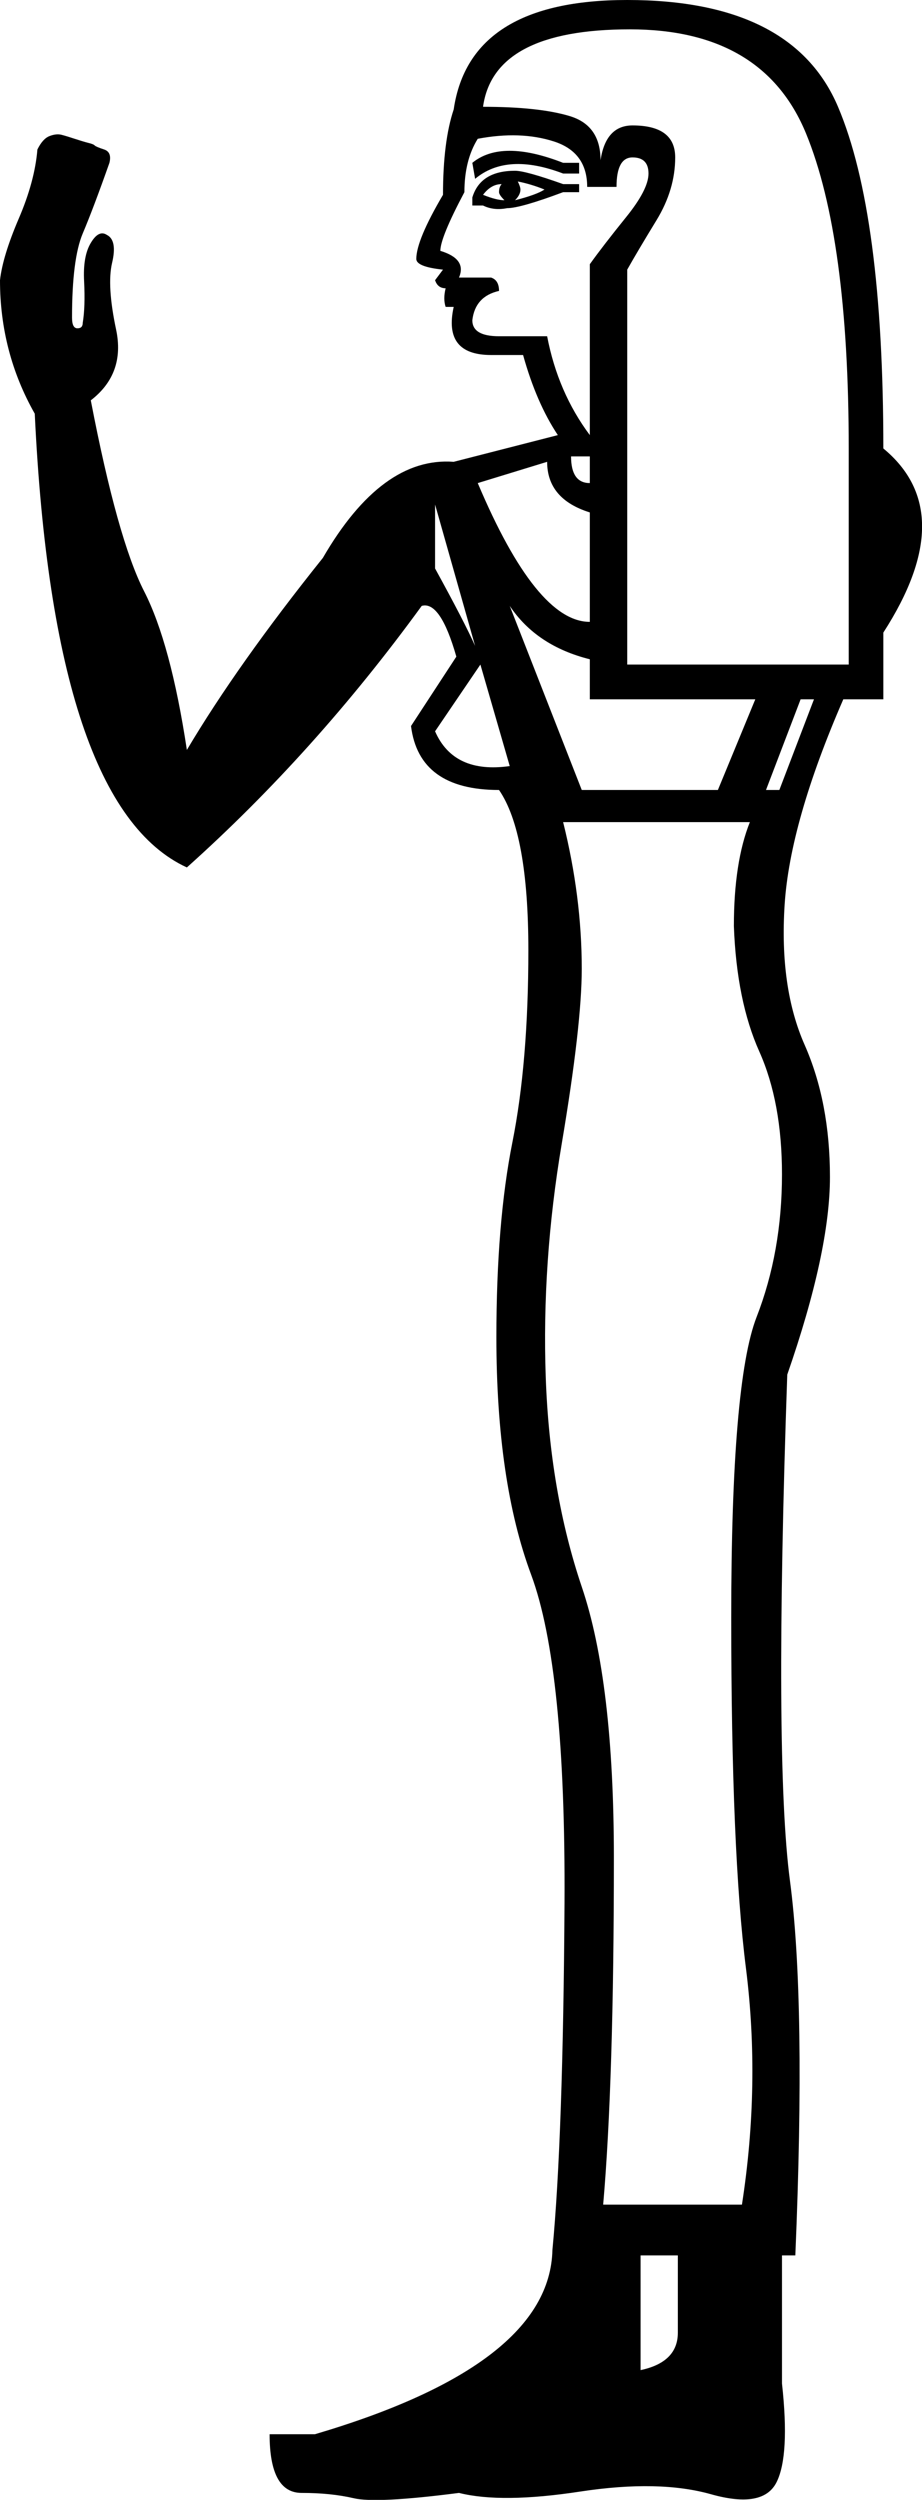<?xml version='1.0' encoding ='UTF-8' standalone='yes'?>
<svg width='6.631' height='17.977' xmlns:inkscape='http://www.inkscape.org/namespaces/inkscape'>
<path style='fill:#000000; stroke:none' d=' M 3.436 3.474  Q 3.858 4.472 4.242 4.472  L 4.242 3.685  Q 3.935 3.589 3.935 3.321  L 3.436 3.474  Z  M 4.05 5.912  Q 4.184 6.449 4.184 6.967  Q 4.184 7.37 4.04 8.225  Q 3.896 9.079 3.925 9.904  Q 3.954 10.729 4.184 11.411  Q 4.415 12.092 4.415 13.359  Q 4.415 14.971 4.338 15.854  L 5.336 15.854  Q 5.47 14.99 5.365 14.155  Q 5.259 13.321 5.259 11.631  Q 5.259 9.942 5.441 9.472  Q 5.624 9.002 5.624 8.445  Q 5.624 7.927 5.461 7.562  Q 5.298 7.198 5.278 6.66  Q 5.278 6.2 5.393 5.912  L 4.05 5.912  Z  M 4.607 16.219  L 4.607 17.044  Q 4.875 16.987 4.875 16.775  L 4.875 16.219  L 4.607 16.219  Z  M 3.666 5.509  L 3.455 4.779  L 3.129 5.259  Q 3.263 5.566 3.666 5.509  Z  M 3.129 3.628  L 3.129 4.088  Q 3.34 4.472 3.417 4.645  L 3.129 3.628  Z  M 4.107 3.282  Q 4.107 3.474 4.242 3.474  L 4.242 3.282  L 4.107 3.282  Z  M 5.758 5.029  L 5.509 5.681  L 5.605 5.681  L 5.854 5.029  L 5.758 5.029  Z  M 4.165 1.171  L 4.165 1.248  L 4.05 1.248  Q 3.647 1.094 3.417 1.286  L 3.397 1.171  Q 3.608 0.998 4.05 1.171  L 4.165 1.171  Z  M 4.165 1.324  L 4.165 1.382  L 4.05 1.382  Q 3.743 1.497 3.647 1.497  Q 3.551 1.516 3.474 1.478  L 3.397 1.478  L 3.397 1.42  Q 3.455 1.228 3.704 1.228  Q 3.781 1.228 4.05 1.324  L 4.165 1.324  Z  M 3.916 1.363  Q 3.82 1.324 3.724 1.305  Q 3.743 1.344 3.743 1.363  Q 3.743 1.401 3.704 1.44  Q 3.858 1.401 3.916 1.363  Z  M 3.608 1.324  Q 3.532 1.324 3.474 1.401  Q 3.57 1.44 3.628 1.44  Q 3.589 1.401 3.589 1.382  Q 3.589 1.344 3.608 1.324  Z  M 4.511 1.939  L 4.511 4.779  L 6.104 4.779  L 6.104 3.225  Q 6.104 1.708 5.797 0.96  Q 5.489 0.211 4.53 0.211  Q 3.551 0.211 3.474 0.768  Q 3.877 0.768 4.098 0.835  Q 4.319 0.902 4.319 1.152  Q 4.357 0.902 4.549 0.902  Q 4.856 0.902 4.856 1.132  Q 4.856 1.363 4.722 1.583  Q 4.587 1.804 4.511 1.939  Z  M 4.242 4.741  Q 3.858 4.645 3.666 4.357  L 4.184 5.681  L 5.163 5.681  L 5.432 5.029  L 4.242 5.029  L 4.242 4.741  Z  M 4.242 1.9  Q 4.338 1.766 4.501 1.564  Q 4.664 1.363 4.664 1.248  Q 4.664 1.132 4.549 1.132  Q 4.434 1.132 4.434 1.344  L 4.223 1.344  Q 4.223 1.094 3.983 1.017  Q 3.743 0.94 3.436 0.998  Q 3.34 1.152 3.34 1.382  Q 3.167 1.708 3.167 1.804  Q 3.359 1.862 3.301 1.996  L 3.532 1.996  Q 3.589 2.015 3.589 2.092  Q 3.417 2.131 3.397 2.303  Q 3.397 2.418 3.589 2.418  L 3.935 2.418  Q 4.012 2.821 4.242 3.129  L 4.242 1.9  Z  M 0.25 2.975  Q 0 2.534 0 2.015  Q 0.019 1.843 0.134 1.574  Q 0.25 1.305 0.269 1.075  Q 0.307 0.998 0.355 0.979  Q 0.403 0.96 0.441 0.969  Q 0.48 0.979 0.537 0.998  Q 0.595 1.017 0.633 1.027  Q 0.672 1.036 0.681 1.046  Q 0.691 1.056 0.749 1.075  Q 0.806 1.094 0.787 1.171  Q 0.672 1.497 0.595 1.679  Q 0.518 1.862 0.518 2.284  Q 0.518 2.361 0.557 2.361  Q 0.595 2.361 0.595 2.322  Q 0.614 2.207 0.605 2.025  Q 0.595 1.843 0.653 1.747  Q 0.71 1.651 0.768 1.689  Q 0.845 1.727 0.806 1.891  Q 0.768 2.054 0.835 2.37  Q 0.902 2.687 0.653 2.879  Q 0.845 3.877 1.036 4.251  Q 1.228 4.626 1.344 5.393  Q 1.708 4.779 2.322 4.012  Q 2.745 3.282 3.263 3.321  L 4.012 3.129  Q 3.858 2.898 3.762 2.553  L 3.532 2.553  Q 3.186 2.553 3.263 2.207  L 3.205 2.207  Q 3.186 2.15 3.205 2.073  Q 3.148 2.073 3.129 2.015  L 3.186 1.939  Q 2.994 1.919 2.994 1.862  Q 2.994 1.727 3.186 1.401  Q 3.186 1.017 3.263 0.787  Q 3.378 0 4.511 0  Q 5.701 0 6.027 0.768  Q 6.353 1.536 6.353 3.225  Q 6.91 3.685 6.353 4.549  L 6.353 5.029  L 6.065 5.029  Q 5.681 5.912 5.643 6.507  Q 5.605 7.102 5.787 7.514  Q 5.969 7.927 5.969 8.464  Q 5.969 9.002 5.662 9.885  Q 5.566 12.649 5.681 13.522  Q 5.797 14.395 5.72 16.219  L 5.624 16.219  L 5.624 17.14  Q 5.681 17.658 5.585 17.85  Q 5.489 18.042 5.115 17.937  Q 4.741 17.831 4.175 17.917  Q 3.608 18.004 3.301 17.927  Q 2.706 18.004 2.543 17.965  Q 2.38 17.927 2.169 17.927  Q 1.939 17.927 1.939 17.505  L 2.265 17.505  Q 3.954 17.006 3.973 16.18  Q 4.05 15.374 4.06 13.685  Q 4.069 11.996 3.82 11.324  Q 3.57 10.653 3.57 9.616  Q 3.57 8.791 3.685 8.215  Q 3.8 7.639 3.8 6.833  Q 3.8 5.988 3.589 5.681  Q 3.013 5.681 2.956 5.221  L 3.282 4.722  Q 3.167 4.319 3.033 4.357  Q 2.265 5.413 1.344 6.238  Q 0.384 5.797 0.25 2.975  L 0.25 2.975  Z '/></svg>
